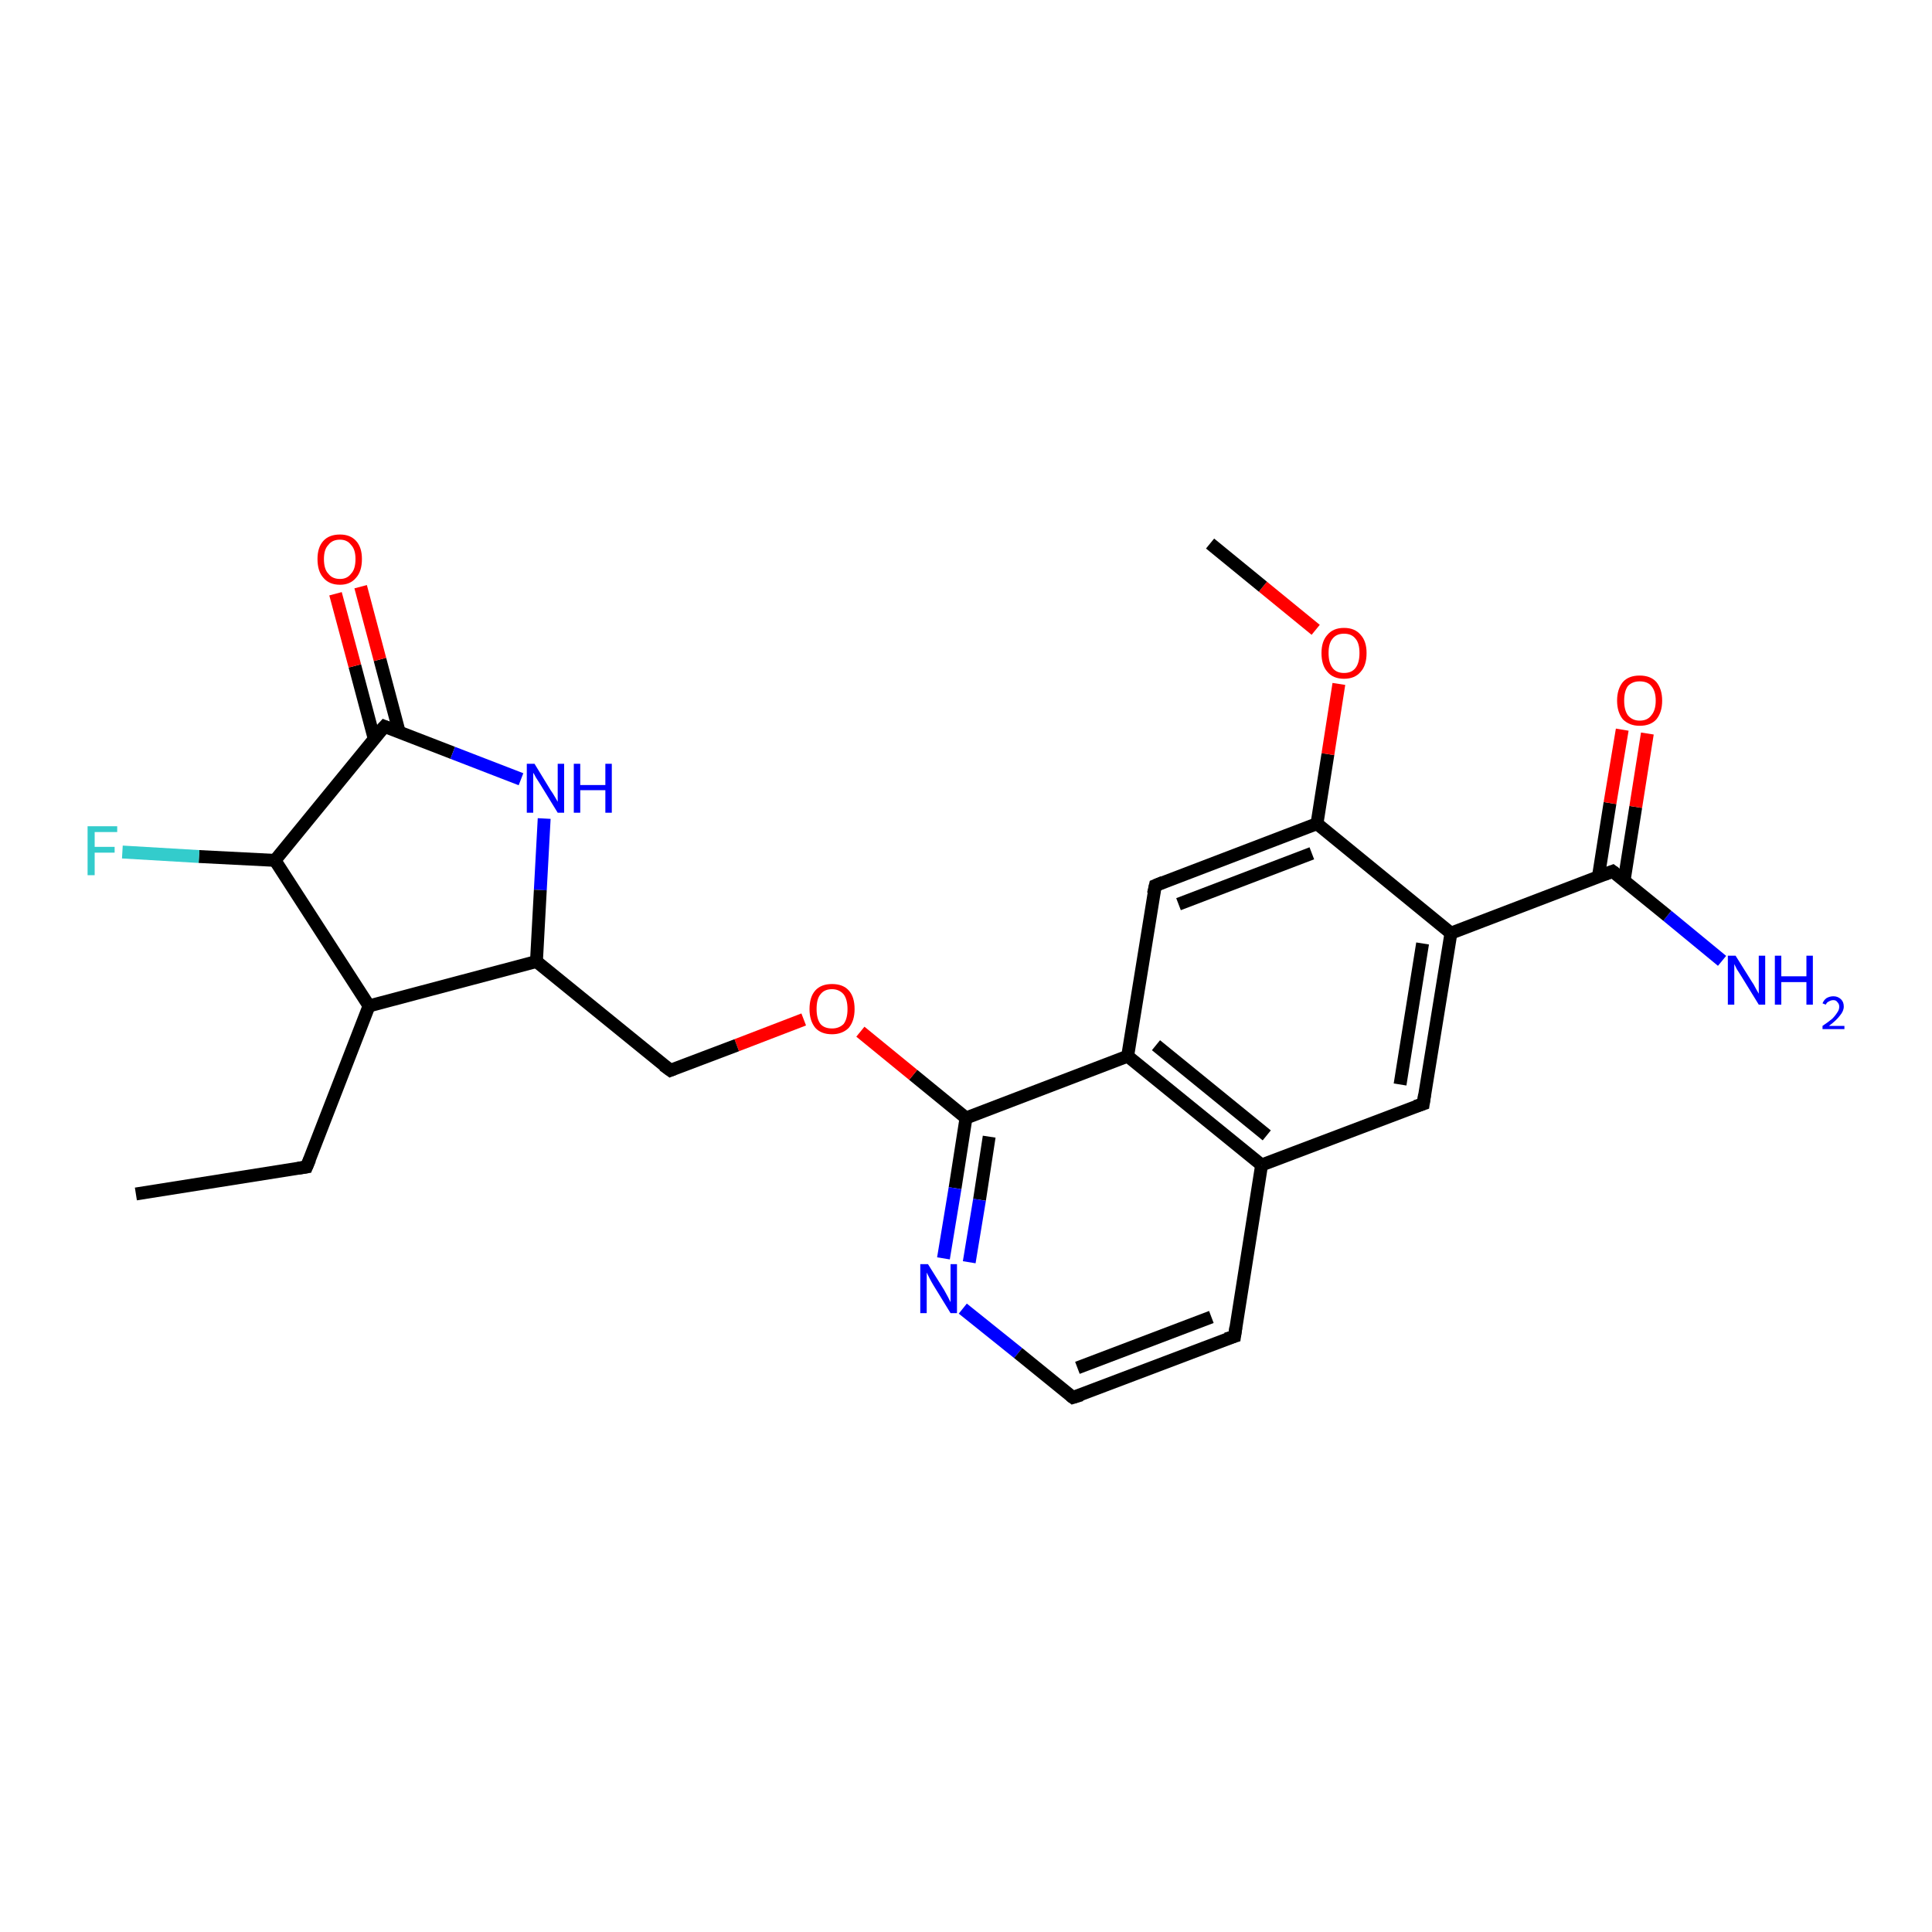 <?xml version='1.0' encoding='iso-8859-1'?>
<svg version='1.1' baseProfile='full'
              xmlns='http://www.w3.org/2000/svg'
                      xmlns:rdkit='http://www.rdkit.org/xml'
                      xmlns:xlink='http://www.w3.org/1999/xlink'
                  xml:space='preserve'
width='300px' height='300px' viewBox='0 0 300 300'>
<!-- END OF HEADER -->
<rect style='opacity:1.0;fill:#FFFFFF;stroke:none' width='300.0' height='300.0' x='0.0' y='0.0'> </rect>
<path class='bond-0 atom-0 atom-1' d='M 267.4,149.2 L 258.9,142.2' style='fill:none;fill-rule:evenodd;stroke:#0000FF;stroke-width:2.0px;stroke-linecap:butt;stroke-linejoin:miter;stroke-opacity:1' />
<path class='bond-0 atom-0 atom-1' d='M 258.9,142.2 L 250.4,135.3' style='fill:none;fill-rule:evenodd;stroke:#000000;stroke-width:2.0px;stroke-linecap:butt;stroke-linejoin:miter;stroke-opacity:1' />
<path class='bond-1 atom-1 atom-2' d='M 250.4,135.3 L 225.3,144.9' style='fill:none;fill-rule:evenodd;stroke:#000000;stroke-width:2.0px;stroke-linecap:butt;stroke-linejoin:miter;stroke-opacity:1' />
<path class='bond-2 atom-2 atom-3' d='M 225.3,144.9 L 221.0,171.4' style='fill:none;fill-rule:evenodd;stroke:#000000;stroke-width:2.0px;stroke-linecap:butt;stroke-linejoin:miter;stroke-opacity:1' />
<path class='bond-2 atom-2 atom-3' d='M 220.9,146.5 L 217.4,168.4' style='fill:none;fill-rule:evenodd;stroke:#000000;stroke-width:2.0px;stroke-linecap:butt;stroke-linejoin:miter;stroke-opacity:1' />
<path class='bond-3 atom-3 atom-4' d='M 221.0,171.4 L 195.9,180.9' style='fill:none;fill-rule:evenodd;stroke:#000000;stroke-width:2.0px;stroke-linecap:butt;stroke-linejoin:miter;stroke-opacity:1' />
<path class='bond-4 atom-4 atom-5' d='M 195.9,180.9 L 175.1,164.0' style='fill:none;fill-rule:evenodd;stroke:#000000;stroke-width:2.0px;stroke-linecap:butt;stroke-linejoin:miter;stroke-opacity:1' />
<path class='bond-4 atom-4 atom-5' d='M 196.7,176.3 L 179.5,162.3' style='fill:none;fill-rule:evenodd;stroke:#000000;stroke-width:2.0px;stroke-linecap:butt;stroke-linejoin:miter;stroke-opacity:1' />
<path class='bond-5 atom-5 atom-6' d='M 175.1,164.0 L 150.0,173.6' style='fill:none;fill-rule:evenodd;stroke:#000000;stroke-width:2.0px;stroke-linecap:butt;stroke-linejoin:miter;stroke-opacity:1' />
<path class='bond-6 atom-6 atom-7' d='M 150.0,173.6 L 148.3,184.5' style='fill:none;fill-rule:evenodd;stroke:#000000;stroke-width:2.0px;stroke-linecap:butt;stroke-linejoin:miter;stroke-opacity:1' />
<path class='bond-6 atom-6 atom-7' d='M 148.3,184.5 L 146.5,195.4' style='fill:none;fill-rule:evenodd;stroke:#0000FF;stroke-width:2.0px;stroke-linecap:butt;stroke-linejoin:miter;stroke-opacity:1' />
<path class='bond-6 atom-6 atom-7' d='M 153.6,176.5 L 152.1,186.3' style='fill:none;fill-rule:evenodd;stroke:#000000;stroke-width:2.0px;stroke-linecap:butt;stroke-linejoin:miter;stroke-opacity:1' />
<path class='bond-6 atom-6 atom-7' d='M 152.1,186.3 L 150.5,196.0' style='fill:none;fill-rule:evenodd;stroke:#0000FF;stroke-width:2.0px;stroke-linecap:butt;stroke-linejoin:miter;stroke-opacity:1' />
<path class='bond-7 atom-7 atom-8' d='M 149.5,203.2 L 158.1,210.1' style='fill:none;fill-rule:evenodd;stroke:#0000FF;stroke-width:2.0px;stroke-linecap:butt;stroke-linejoin:miter;stroke-opacity:1' />
<path class='bond-7 atom-7 atom-8' d='M 158.1,210.1 L 166.6,217.0' style='fill:none;fill-rule:evenodd;stroke:#000000;stroke-width:2.0px;stroke-linecap:butt;stroke-linejoin:miter;stroke-opacity:1' />
<path class='bond-8 atom-8 atom-9' d='M 166.6,217.0 L 191.7,207.5' style='fill:none;fill-rule:evenodd;stroke:#000000;stroke-width:2.0px;stroke-linecap:butt;stroke-linejoin:miter;stroke-opacity:1' />
<path class='bond-8 atom-8 atom-9' d='M 167.3,212.4 L 188.1,204.5' style='fill:none;fill-rule:evenodd;stroke:#000000;stroke-width:2.0px;stroke-linecap:butt;stroke-linejoin:miter;stroke-opacity:1' />
<path class='bond-9 atom-6 atom-10' d='M 150.0,173.6 L 141.8,166.9' style='fill:none;fill-rule:evenodd;stroke:#000000;stroke-width:2.0px;stroke-linecap:butt;stroke-linejoin:miter;stroke-opacity:1' />
<path class='bond-9 atom-6 atom-10' d='M 141.8,166.9 L 133.6,160.2' style='fill:none;fill-rule:evenodd;stroke:#FF0000;stroke-width:2.0px;stroke-linecap:butt;stroke-linejoin:miter;stroke-opacity:1' />
<path class='bond-10 atom-10 atom-11' d='M 124.8,158.3 L 114.4,162.3' style='fill:none;fill-rule:evenodd;stroke:#FF0000;stroke-width:2.0px;stroke-linecap:butt;stroke-linejoin:miter;stroke-opacity:1' />
<path class='bond-10 atom-10 atom-11' d='M 114.4,162.3 L 104.1,166.2' style='fill:none;fill-rule:evenodd;stroke:#000000;stroke-width:2.0px;stroke-linecap:butt;stroke-linejoin:miter;stroke-opacity:1' />
<path class='bond-11 atom-11 atom-12' d='M 104.1,166.2 L 83.3,149.3' style='fill:none;fill-rule:evenodd;stroke:#000000;stroke-width:2.0px;stroke-linecap:butt;stroke-linejoin:miter;stroke-opacity:1' />
<path class='bond-12 atom-12 atom-13' d='M 83.3,149.3 L 57.3,156.2' style='fill:none;fill-rule:evenodd;stroke:#000000;stroke-width:2.0px;stroke-linecap:butt;stroke-linejoin:miter;stroke-opacity:1' />
<path class='bond-13 atom-13 atom-14' d='M 57.3,156.2 L 42.7,133.6' style='fill:none;fill-rule:evenodd;stroke:#000000;stroke-width:2.0px;stroke-linecap:butt;stroke-linejoin:miter;stroke-opacity:1' />
<path class='bond-14 atom-14 atom-15' d='M 42.7,133.6 L 59.7,112.8' style='fill:none;fill-rule:evenodd;stroke:#000000;stroke-width:2.0px;stroke-linecap:butt;stroke-linejoin:miter;stroke-opacity:1' />
<path class='bond-15 atom-15 atom-16' d='M 59.7,112.8 L 70.3,116.9' style='fill:none;fill-rule:evenodd;stroke:#000000;stroke-width:2.0px;stroke-linecap:butt;stroke-linejoin:miter;stroke-opacity:1' />
<path class='bond-15 atom-15 atom-16' d='M 70.3,116.9 L 80.9,121.0' style='fill:none;fill-rule:evenodd;stroke:#0000FF;stroke-width:2.0px;stroke-linecap:butt;stroke-linejoin:miter;stroke-opacity:1' />
<path class='bond-16 atom-15 atom-17' d='M 62.0,113.7 L 59.0,102.4' style='fill:none;fill-rule:evenodd;stroke:#000000;stroke-width:2.0px;stroke-linecap:butt;stroke-linejoin:miter;stroke-opacity:1' />
<path class='bond-16 atom-15 atom-17' d='M 59.0,102.4 L 56.0,91.1' style='fill:none;fill-rule:evenodd;stroke:#FF0000;stroke-width:2.0px;stroke-linecap:butt;stroke-linejoin:miter;stroke-opacity:1' />
<path class='bond-16 atom-15 atom-17' d='M 58.1,114.7 L 55.1,103.4' style='fill:none;fill-rule:evenodd;stroke:#000000;stroke-width:2.0px;stroke-linecap:butt;stroke-linejoin:miter;stroke-opacity:1' />
<path class='bond-16 atom-15 atom-17' d='M 55.1,103.4 L 52.1,92.2' style='fill:none;fill-rule:evenodd;stroke:#FF0000;stroke-width:2.0px;stroke-linecap:butt;stroke-linejoin:miter;stroke-opacity:1' />
<path class='bond-17 atom-14 atom-18' d='M 42.7,133.6 L 30.9,133.0' style='fill:none;fill-rule:evenodd;stroke:#000000;stroke-width:2.0px;stroke-linecap:butt;stroke-linejoin:miter;stroke-opacity:1' />
<path class='bond-17 atom-14 atom-18' d='M 30.9,133.0 L 19.0,132.3' style='fill:none;fill-rule:evenodd;stroke:#33CCCC;stroke-width:2.0px;stroke-linecap:butt;stroke-linejoin:miter;stroke-opacity:1' />
<path class='bond-18 atom-13 atom-19' d='M 57.3,156.2 L 47.6,181.2' style='fill:none;fill-rule:evenodd;stroke:#000000;stroke-width:2.0px;stroke-linecap:butt;stroke-linejoin:miter;stroke-opacity:1' />
<path class='bond-19 atom-19 atom-20' d='M 47.6,181.2 L 21.1,185.4' style='fill:none;fill-rule:evenodd;stroke:#000000;stroke-width:2.0px;stroke-linecap:butt;stroke-linejoin:miter;stroke-opacity:1' />
<path class='bond-20 atom-5 atom-21' d='M 175.1,164.0 L 179.4,137.5' style='fill:none;fill-rule:evenodd;stroke:#000000;stroke-width:2.0px;stroke-linecap:butt;stroke-linejoin:miter;stroke-opacity:1' />
<path class='bond-21 atom-21 atom-22' d='M 179.4,137.5 L 204.5,127.9' style='fill:none;fill-rule:evenodd;stroke:#000000;stroke-width:2.0px;stroke-linecap:butt;stroke-linejoin:miter;stroke-opacity:1' />
<path class='bond-21 atom-21 atom-22' d='M 183.0,140.4 L 203.7,132.5' style='fill:none;fill-rule:evenodd;stroke:#000000;stroke-width:2.0px;stroke-linecap:butt;stroke-linejoin:miter;stroke-opacity:1' />
<path class='bond-22 atom-22 atom-23' d='M 204.5,127.9 L 206.2,117.1' style='fill:none;fill-rule:evenodd;stroke:#000000;stroke-width:2.0px;stroke-linecap:butt;stroke-linejoin:miter;stroke-opacity:1' />
<path class='bond-22 atom-22 atom-23' d='M 206.2,117.1 L 207.9,106.2' style='fill:none;fill-rule:evenodd;stroke:#FF0000;stroke-width:2.0px;stroke-linecap:butt;stroke-linejoin:miter;stroke-opacity:1' />
<path class='bond-23 atom-23 atom-24' d='M 204.3,97.8 L 196.1,91.1' style='fill:none;fill-rule:evenodd;stroke:#FF0000;stroke-width:2.0px;stroke-linecap:butt;stroke-linejoin:miter;stroke-opacity:1' />
<path class='bond-23 atom-23 atom-24' d='M 196.1,91.1 L 187.9,84.4' style='fill:none;fill-rule:evenodd;stroke:#000000;stroke-width:2.0px;stroke-linecap:butt;stroke-linejoin:miter;stroke-opacity:1' />
<path class='bond-24 atom-1 atom-25' d='M 252.2,136.7 L 254.0,125.3' style='fill:none;fill-rule:evenodd;stroke:#000000;stroke-width:2.0px;stroke-linecap:butt;stroke-linejoin:miter;stroke-opacity:1' />
<path class='bond-24 atom-1 atom-25' d='M 254.0,125.3 L 255.8,113.9' style='fill:none;fill-rule:evenodd;stroke:#FF0000;stroke-width:2.0px;stroke-linecap:butt;stroke-linejoin:miter;stroke-opacity:1' />
<path class='bond-24 atom-1 atom-25' d='M 248.2,136.1 L 250.0,124.7' style='fill:none;fill-rule:evenodd;stroke:#000000;stroke-width:2.0px;stroke-linecap:butt;stroke-linejoin:miter;stroke-opacity:1' />
<path class='bond-24 atom-1 atom-25' d='M 250.0,124.7 L 251.9,113.3' style='fill:none;fill-rule:evenodd;stroke:#FF0000;stroke-width:2.0px;stroke-linecap:butt;stroke-linejoin:miter;stroke-opacity:1' />
<path class='bond-25 atom-9 atom-4' d='M 191.7,207.5 L 195.9,180.9' style='fill:none;fill-rule:evenodd;stroke:#000000;stroke-width:2.0px;stroke-linecap:butt;stroke-linejoin:miter;stroke-opacity:1' />
<path class='bond-26 atom-16 atom-12' d='M 84.5,127.1 L 83.9,138.2' style='fill:none;fill-rule:evenodd;stroke:#0000FF;stroke-width:2.0px;stroke-linecap:butt;stroke-linejoin:miter;stroke-opacity:1' />
<path class='bond-26 atom-16 atom-12' d='M 83.9,138.2 L 83.3,149.3' style='fill:none;fill-rule:evenodd;stroke:#000000;stroke-width:2.0px;stroke-linecap:butt;stroke-linejoin:miter;stroke-opacity:1' />
<path class='bond-27 atom-22 atom-2' d='M 204.5,127.9 L 225.3,144.9' style='fill:none;fill-rule:evenodd;stroke:#000000;stroke-width:2.0px;stroke-linecap:butt;stroke-linejoin:miter;stroke-opacity:1' />
<path d='M 250.8,135.6 L 250.4,135.3 L 249.1,135.8' style='fill:none;stroke:#000000;stroke-width:2.0px;stroke-linecap:butt;stroke-linejoin:miter;stroke-opacity:1;' />
<path d='M 221.2,170.0 L 221.0,171.4 L 219.8,171.8' style='fill:none;stroke:#000000;stroke-width:2.0px;stroke-linecap:butt;stroke-linejoin:miter;stroke-opacity:1;' />
<path d='M 166.2,216.7 L 166.6,217.0 L 167.9,216.6' style='fill:none;stroke:#000000;stroke-width:2.0px;stroke-linecap:butt;stroke-linejoin:miter;stroke-opacity:1;' />
<path d='M 190.4,207.9 L 191.7,207.5 L 191.9,206.1' style='fill:none;stroke:#000000;stroke-width:2.0px;stroke-linecap:butt;stroke-linejoin:miter;stroke-opacity:1;' />
<path d='M 104.6,166.0 L 104.1,166.2 L 103.0,165.4' style='fill:none;stroke:#000000;stroke-width:2.0px;stroke-linecap:butt;stroke-linejoin:miter;stroke-opacity:1;' />
<path d='M 58.8,113.8 L 59.7,112.8 L 60.2,113.0' style='fill:none;stroke:#000000;stroke-width:2.0px;stroke-linecap:butt;stroke-linejoin:miter;stroke-opacity:1;' />
<path d='M 48.1,180.0 L 47.6,181.2 L 46.3,181.4' style='fill:none;stroke:#000000;stroke-width:2.0px;stroke-linecap:butt;stroke-linejoin:miter;stroke-opacity:1;' />
<path d='M 179.1,138.8 L 179.4,137.5 L 180.6,137.0' style='fill:none;stroke:#000000;stroke-width:2.0px;stroke-linecap:butt;stroke-linejoin:miter;stroke-opacity:1;' />
<path class='atom-0' d='M 269.5 148.4
L 272.0 152.4
Q 272.3 152.8, 272.7 153.6
Q 273.1 154.3, 273.1 154.3
L 273.1 148.4
L 274.1 148.4
L 274.1 156.0
L 273.1 156.0
L 270.4 151.6
Q 270.1 151.1, 269.7 150.5
Q 269.4 149.9, 269.3 149.7
L 269.3 156.0
L 268.3 156.0
L 268.3 148.4
L 269.5 148.4
' fill='#0000FF'/>
<path class='atom-0' d='M 275.6 148.4
L 276.6 148.4
L 276.6 151.6
L 280.5 151.6
L 280.5 148.4
L 281.5 148.4
L 281.5 156.0
L 280.5 156.0
L 280.5 152.5
L 276.6 152.5
L 276.6 156.0
L 275.6 156.0
L 275.6 148.4
' fill='#0000FF'/>
<path class='atom-0' d='M 283.0 155.8
Q 283.2 155.3, 283.6 155.0
Q 284.1 154.7, 284.7 154.7
Q 285.4 154.7, 285.9 155.2
Q 286.3 155.6, 286.3 156.3
Q 286.3 157.0, 285.7 157.7
Q 285.2 158.4, 284.0 159.3
L 286.4 159.3
L 286.4 159.8
L 283.0 159.8
L 283.0 159.3
Q 283.9 158.7, 284.5 158.2
Q 285.0 157.7, 285.3 157.2
Q 285.6 156.8, 285.6 156.3
Q 285.6 155.9, 285.3 155.6
Q 285.1 155.3, 284.7 155.3
Q 284.3 155.3, 284.0 155.5
Q 283.7 155.6, 283.5 156.0
L 283.0 155.8
' fill='#0000FF'/>
<path class='atom-7' d='M 144.1 196.3
L 146.6 200.3
Q 146.8 200.7, 147.2 201.4
Q 147.6 202.2, 147.6 202.2
L 147.6 196.3
L 148.6 196.3
L 148.6 203.9
L 147.6 203.9
L 144.9 199.5
Q 144.6 199.0, 144.3 198.4
Q 144.0 197.8, 143.9 197.6
L 143.9 203.9
L 142.9 203.9
L 142.9 196.3
L 144.1 196.3
' fill='#0000FF'/>
<path class='atom-10' d='M 125.7 156.7
Q 125.7 154.8, 126.6 153.8
Q 127.5 152.8, 129.2 152.8
Q 130.9 152.8, 131.8 153.8
Q 132.7 154.8, 132.7 156.7
Q 132.7 158.5, 131.8 159.6
Q 130.8 160.6, 129.2 160.6
Q 127.5 160.6, 126.6 159.6
Q 125.7 158.5, 125.7 156.7
M 129.2 159.7
Q 130.3 159.7, 131.0 159.0
Q 131.6 158.2, 131.6 156.7
Q 131.6 155.2, 131.0 154.4
Q 130.3 153.6, 129.2 153.6
Q 128.0 153.6, 127.4 154.4
Q 126.8 155.1, 126.8 156.7
Q 126.8 158.2, 127.4 159.0
Q 128.0 159.7, 129.2 159.7
' fill='#FF0000'/>
<path class='atom-16' d='M 83.0 118.6
L 85.5 122.7
Q 85.8 123.1, 86.2 123.8
Q 86.6 124.5, 86.6 124.5
L 86.6 118.6
L 87.6 118.6
L 87.6 126.2
L 86.6 126.2
L 83.9 121.8
Q 83.6 121.3, 83.2 120.7
Q 82.9 120.1, 82.8 120.0
L 82.8 126.2
L 81.8 126.2
L 81.8 118.6
L 83.0 118.6
' fill='#0000FF'/>
<path class='atom-16' d='M 89.1 118.6
L 90.1 118.6
L 90.1 121.9
L 94.0 121.9
L 94.0 118.6
L 95.0 118.6
L 95.0 126.2
L 94.0 126.2
L 94.0 122.7
L 90.1 122.7
L 90.1 126.2
L 89.1 126.2
L 89.1 118.6
' fill='#0000FF'/>
<path class='atom-17' d='M 49.3 86.8
Q 49.3 85.0, 50.2 84.0
Q 51.1 83.0, 52.8 83.0
Q 54.4 83.0, 55.3 84.0
Q 56.2 85.0, 56.2 86.8
Q 56.2 88.7, 55.3 89.7
Q 54.4 90.8, 52.8 90.8
Q 51.1 90.8, 50.2 89.7
Q 49.3 88.7, 49.3 86.8
M 52.8 89.9
Q 53.9 89.9, 54.5 89.1
Q 55.2 88.4, 55.2 86.8
Q 55.2 85.3, 54.5 84.6
Q 53.9 83.8, 52.8 83.8
Q 51.6 83.8, 51.0 84.6
Q 50.3 85.3, 50.3 86.8
Q 50.3 88.4, 51.0 89.1
Q 51.6 89.9, 52.8 89.9
' fill='#FF0000'/>
<path class='atom-18' d='M 13.6 128.3
L 18.2 128.3
L 18.2 129.2
L 14.7 129.2
L 14.7 131.5
L 17.8 131.5
L 17.8 132.4
L 14.7 132.4
L 14.7 135.9
L 13.6 135.9
L 13.6 128.3
' fill='#33CCCC'/>
<path class='atom-23' d='M 205.2 101.4
Q 205.2 99.6, 206.1 98.6
Q 207.0 97.5, 208.7 97.5
Q 210.4 97.5, 211.3 98.6
Q 212.2 99.6, 212.2 101.4
Q 212.2 103.3, 211.3 104.3
Q 210.4 105.4, 208.7 105.4
Q 207.0 105.4, 206.1 104.3
Q 205.2 103.3, 205.2 101.4
M 208.7 104.5
Q 209.9 104.5, 210.5 103.7
Q 211.1 102.9, 211.1 101.4
Q 211.1 99.9, 210.5 99.2
Q 209.9 98.4, 208.7 98.4
Q 207.5 98.4, 206.9 99.2
Q 206.3 99.9, 206.3 101.4
Q 206.3 102.9, 206.9 103.7
Q 207.5 104.5, 208.7 104.5
' fill='#FF0000'/>
<path class='atom-25' d='M 251.1 108.8
Q 251.1 107.0, 252.0 105.9
Q 252.9 104.9, 254.6 104.9
Q 256.3 104.9, 257.2 105.9
Q 258.1 107.0, 258.1 108.8
Q 258.1 110.6, 257.2 111.7
Q 256.3 112.7, 254.6 112.7
Q 253.0 112.7, 252.0 111.7
Q 251.1 110.6, 251.1 108.8
M 254.6 111.9
Q 255.8 111.9, 256.4 111.1
Q 257.1 110.3, 257.1 108.8
Q 257.1 107.3, 256.4 106.5
Q 255.8 105.8, 254.6 105.8
Q 253.5 105.8, 252.8 106.5
Q 252.2 107.3, 252.2 108.8
Q 252.2 110.3, 252.8 111.1
Q 253.5 111.9, 254.6 111.9
' fill='#FF0000'/>
</svg>
